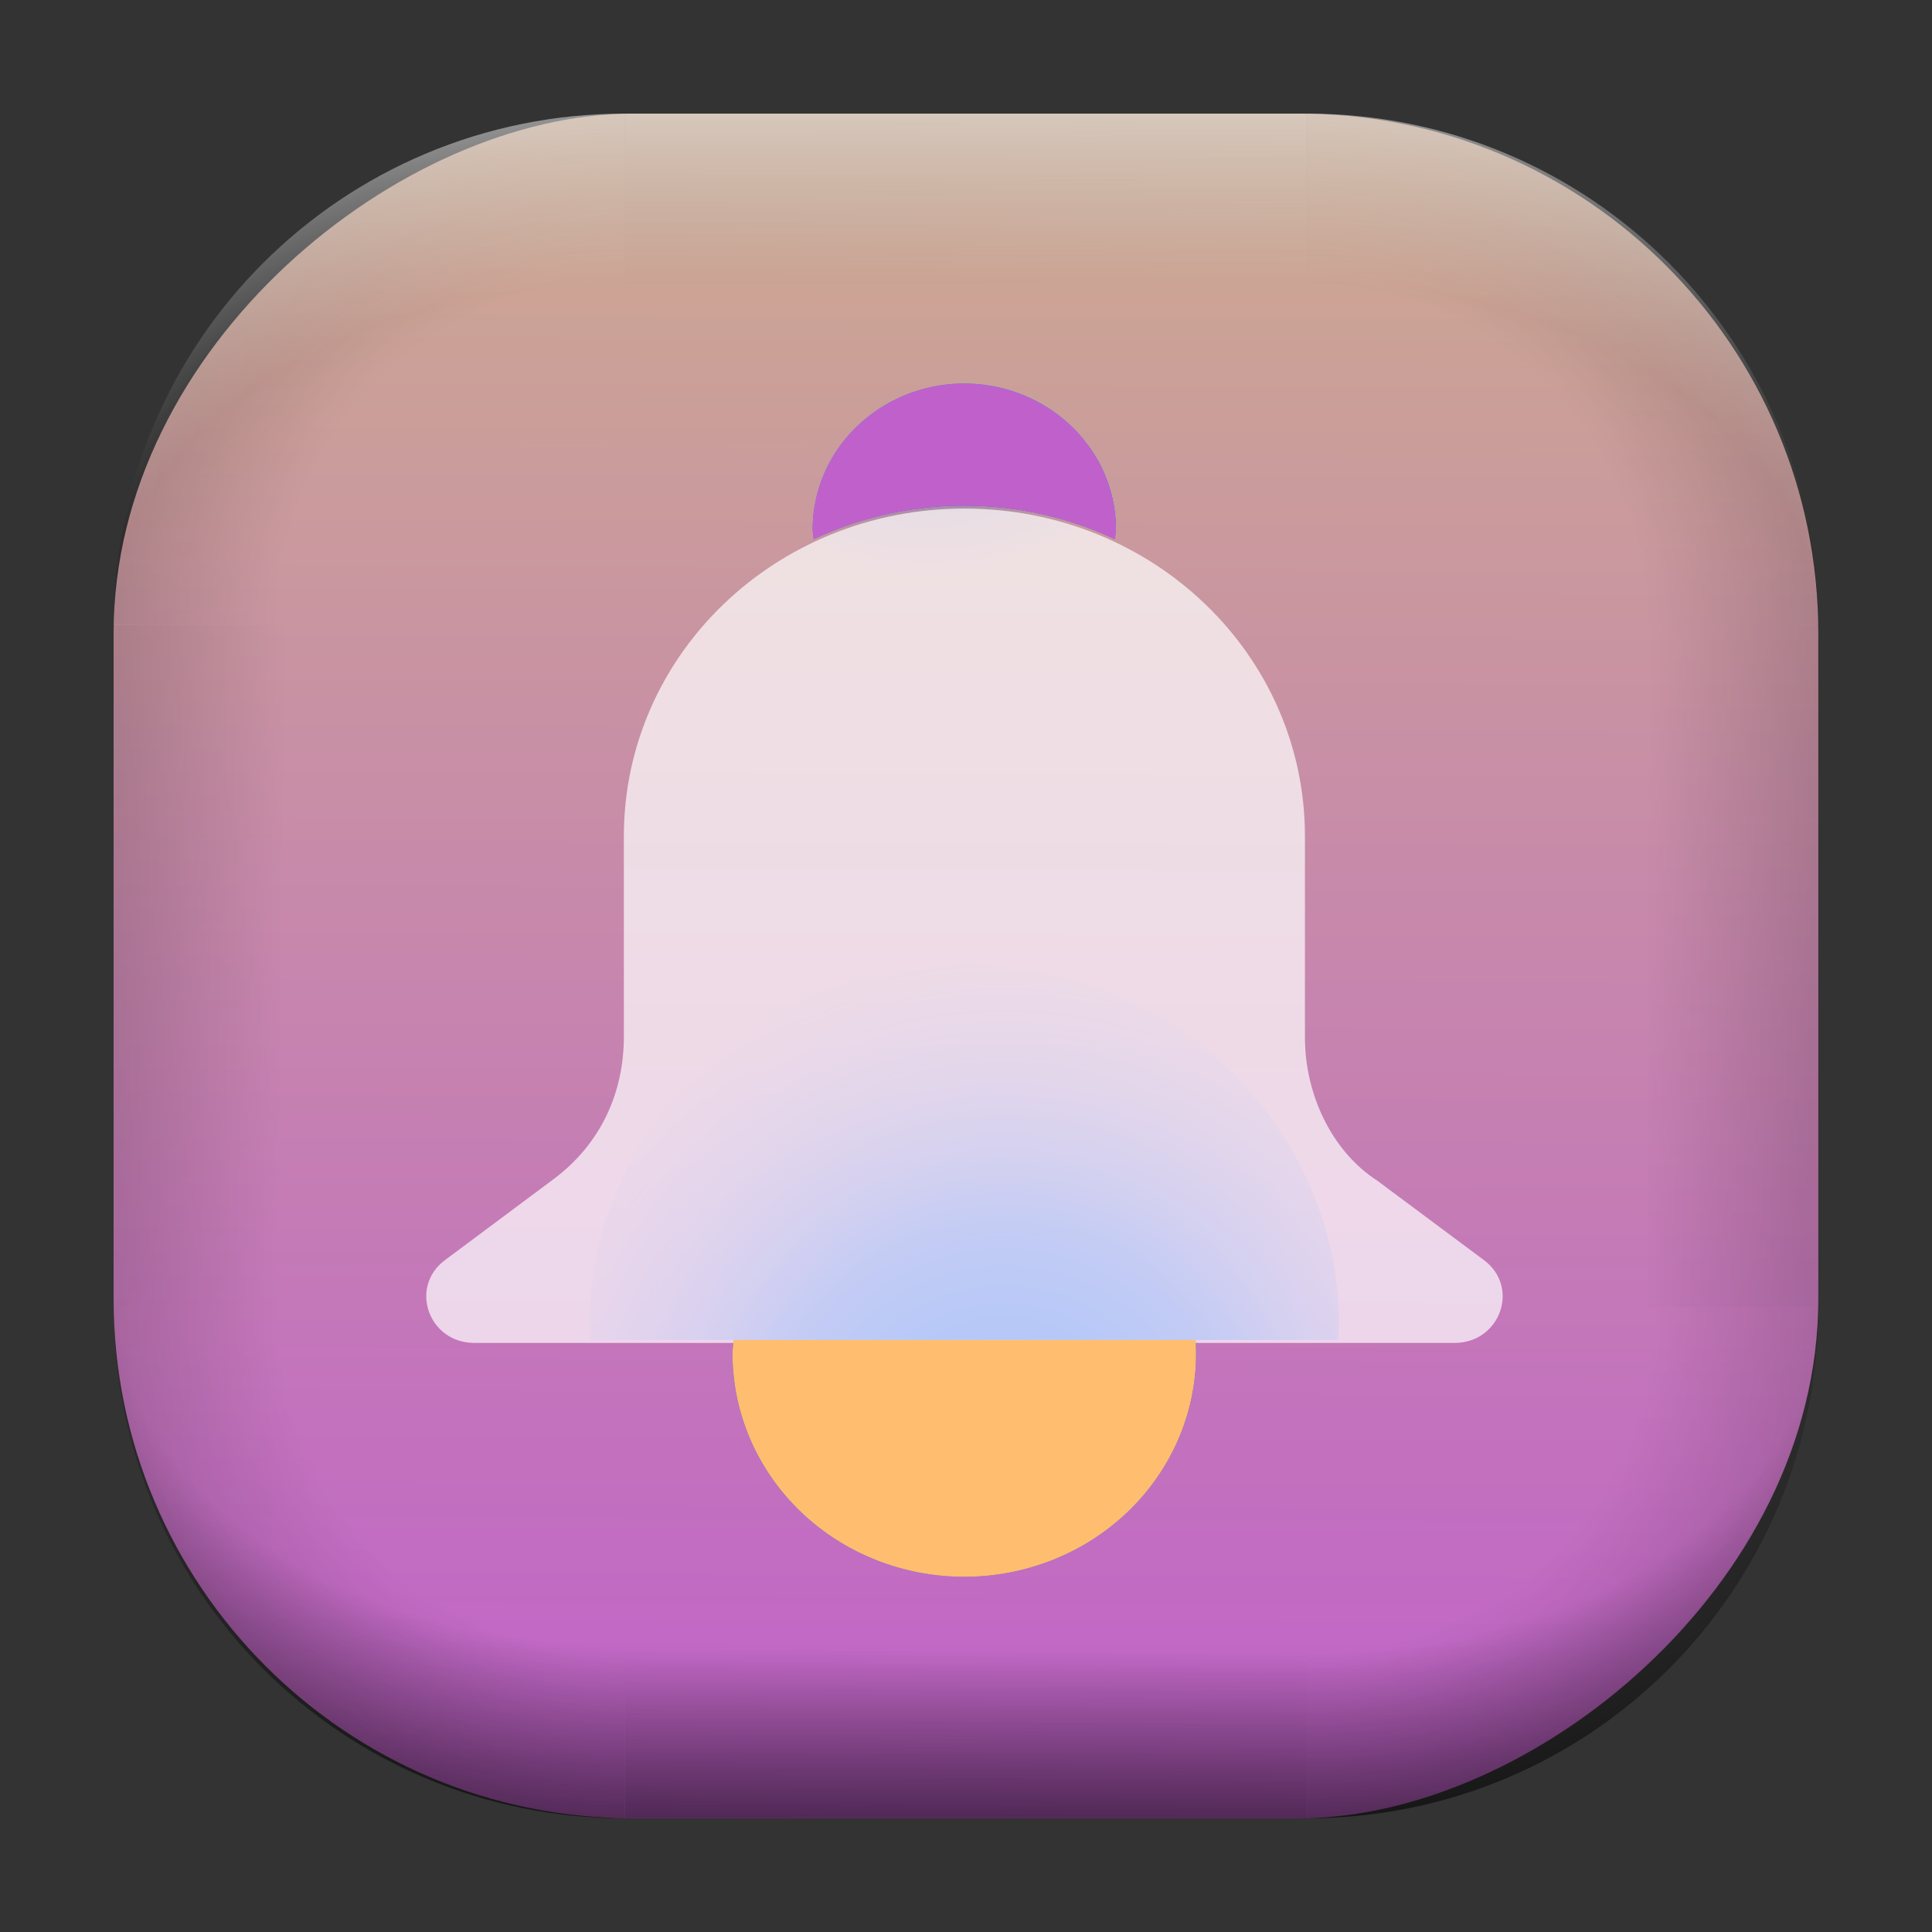 <?xml version="1.0" encoding="UTF-8" standalone="no"?>
<svg
   width="68"
   height="68"
   viewBox="0 0 17.992 17.992"
   version="1.1"
   id="svg1114"
   inkscape:version="1.3.2 (091e20ef0f, 2023-11-25)"
   sodipodi:docname="preferences-desktop-notification-bell.svg"
   xmlns:inkscape="http://www.inkscape.org/namespaces/inkscape"
   xmlns:sodipodi="http://sodipodi.sourceforge.net/DTD/sodipodi-0.dtd"
   xmlns:xlink="http://www.w3.org/1999/xlink"
   xmlns="http://www.w3.org/2000/svg"
   xmlns:svg="http://www.w3.org/2000/svg"
   xmlns:rdf="http://www.w3.org/1999/02/22-rdf-syntax-ns#"
   xmlns:cc="http://creativecommons.org/ns#"
   xmlns:dc="http://purl.org/dc/elements/1.1/">
  <rect x="0" y="0" width="17.992" height="17.992" fill="#333333" stroke="none"/>
  <style
     type="text/css"
     id="current-color-scheme">.ColorScheme-Highlight { color:#5599ff; }
</style>
  <defs
     id="defs1108">
    <linearGradient
       id="linearGradient12"
       inkscape:collect="always">
      <stop
         style="stop-color:#ffffff;stop-opacity:0;"
         offset="0"
         id="stop10" />
      <stop
         id="stop11"
         offset="0.659"
         style="stop-color:#ffffff;stop-opacity:0" />
      <stop
         style="stop-color:#ffffff;stop-opacity:1;"
         offset="1"
         id="stop12" />
    </linearGradient>
    <linearGradient
       id="linearGradient9"
       inkscape:collect="always">
      <stop
         style="stop-color:#000000;stop-opacity:0;"
         offset="0"
         id="stop1" />
      <stop
         id="stop8"
         offset="0.661"
         style="stop-color:#000000;stop-opacity:0" />
      <stop
         style="stop-color:#000000;stop-opacity:1;"
         offset="1"
         id="stop9" />
    </linearGradient>
    <linearGradient
       id="linearGradient7"
       inkscape:collect="always">
      <stop
         style="stop-color:#000000;stop-opacity:0;"
         offset="0"
         id="stop5" />
      <stop
         id="stop6"
         offset="0.659"
         style="stop-color:#000000;stop-opacity:0" />
      <stop
         style="stop-color:#000000;stop-opacity:1;"
         offset="1"
         id="stop7" />
    </linearGradient>
    <linearGradient
       id="linearGradient4"
       inkscape:collect="always">
      <stop
         style="stop-color:#000000;stop-opacity:0;"
         offset="0"
         id="stop2" />
      <stop
         id="stop3"
         offset="0.671"
         style="stop-color:#000000;stop-opacity:0" />
      <stop
         style="stop-color:#000000;stop-opacity:1;"
         offset="1"
         id="stop4" />
    </linearGradient>
    <linearGradient
       inkscape:collect="always"
       id="linearGradient899">
      <stop
         style="stop-color:#cdab8f;stop-opacity:1;"
         offset="0"
         id="stop895" />
      <stop
         style="stop-color:#c061cb;stop-opacity:1;"
         offset="1"
         id="stop897" />
    </linearGradient>
    <linearGradient
       id="linearGradient1167"
       x1="40.752"
       x2="40.752"
       y1="28.508"
       y2="17.206"
       gradientUnits="userSpaceOnUse">
      <stop
         style="stop-color:#84fb6e;stop-opacity:1"
         stop-color="#0ab816"
         offset="0"
         id="stop1163" />
      <stop
         style="stop-color:#0dd41a;stop-opacity:1"
         stop-color="#0cf36c"
         offset="1"
         id="stop1165" />
    </linearGradient>
    <linearGradient
       id="cornerBevel"
       inkscape:collect="always">
      <stop
         style="stop-color:#000000;stop-opacity:0;"
         offset="0"
         id="stop2663" />
      <stop
         id="stop2671"
         offset="0.667"
         style="stop-color:#000000;stop-opacity:0" />
      <stop
         style="stop-color:#000000;stop-opacity:1;"
         offset="1"
         id="stop2661" />
    </linearGradient>
    <linearGradient
       id="bevel"
       inkscape:collect="always">
      <stop
         id="stop2685"
         offset="0"
         style="stop-color:#000000;stop-opacity:1;" />
      <stop
         id="stop2687"
         offset="1"
         style="stop-color:#000000;stop-opacity:0;" />
    </linearGradient>
    <linearGradient
       id="highlightCorner"
       inkscape:collect="always">
      <stop
         style="stop-color:#ffffff;stop-opacity:0;"
         offset="0"
         id="stop2613" />
      <stop
         id="stop2621"
         offset="0.667"
         style="stop-color:#ffffff;stop-opacity:0" />
      <stop
         style="stop-color:#ffffff;stop-opacity:1;"
         offset="1"
         id="stop2611" />
    </linearGradient>
    <linearGradient
       inkscape:collect="always"
       id="highlight">
      <stop
         style="stop-color:#ffffff;stop-opacity:1;"
         offset="0"
         id="stop2921" />
      <stop
         style="stop-color:#ffffff;stop-opacity:0;"
         offset="1"
         id="stop2923" />
    </linearGradient>
    <radialGradient
       inkscape:collect="always"
       xlink:href="#highlightCorner"
       id="radialGradient15"
       gradientUnits="userSpaceOnUse"
       gradientTransform="matrix(0.043,-12.079,17.934,0.064,14.524,-50.374)"
       cx="-4.58"
       cy="-0.502"
       fx="-4.58"
       fy="-0.502"
       r="0.397" />
    <linearGradient
       inkscape:collect="always"
       xlink:href="#highlight"
       id="linearGradient15"
       gradientUnits="userSpaceOnUse"
       x1="-3.845"
       y1="-1.153"
       x2="-3.845"
       y2="-0.895"
       gradientTransform="matrix(6.092,0,0,6.092,32.229,7.154)" />
    <radialGradient
       inkscape:collect="always"
       xlink:href="#linearGradient12"
       id="radialGradient17"
       gradientUnits="userSpaceOnUse"
       gradientTransform="matrix(-0.022,-12.045,-17.968,0.034,1.664,-50.223)"
       cx="-4.575"
       cy="-0.553"
       fx="-4.575"
       fy="-0.553"
       r="0.397" />
    <radialGradient
       inkscape:collect="always"
       xlink:href="#linearGradient7"
       id="radialGradient18"
       gradientUnits="userSpaceOnUse"
       gradientTransform="matrix(0.065,12.1,17.934,-0.096,14.61,64.748)"
       cx="-4.428"
       cy="-0.501"
       fx="-4.428"
       fy="-0.501"
       r="0.397" />
    <linearGradient
       inkscape:collect="always"
       xlink:href="#bevel"
       id="linearGradient18"
       gradientUnits="userSpaceOnUse"
       x1="-3.842"
       y1="-1.451"
       x2="-3.841"
       y2="-1.197"
       gradientTransform="matrix(6.092,0,0,6.092,32.229,-7.154)" />
    <radialGradient
       inkscape:collect="always"
       xlink:href="#linearGradient4"
       id="radialGradient20"
       gradientUnits="userSpaceOnUse"
       gradientTransform="matrix(-0.01,11.991,-17.967,-0.015,1.735,64.306)"
       cx="-4.424"
       cy="-0.55"
       fx="-4.424"
       fy="-0.55"
       r="0.397" />
    <radialGradient
       inkscape:collect="always"
       xlink:href="#cornerBevel"
       id="radialGradient25"
       gradientUnits="userSpaceOnUse"
       gradientTransform="matrix(12.185,0,0,12.185,59.631,10.378)"
       cx="-4.457"
       cy="-0.449"
       fx="-4.457"
       fy="-0.449"
       r="0.397" />
    <linearGradient
       inkscape:collect="always"
       xlink:href="#bevel"
       id="linearGradient25"
       gradientUnits="userSpaceOnUse"
       x1="-3.849"
       y1="-1.146"
       x2="-3.846"
       y2="-0.891"
       gradientTransform="matrix(6.092,0,0,6.092,32.229,7.154)" />
    <radialGradient
       inkscape:collect="always"
       xlink:href="#cornerBevel"
       id="radialGradient29"
       gradientUnits="userSpaceOnUse"
       gradientTransform="matrix(0,-12.185,12.185,0,11.274,-44.428)"
       cx="-4.571"
       cy="-0.487"
       fx="-4.571"
       fy="-0.487"
       r="0.397" />
    <radialGradient
       inkscape:collect="always"
       xlink:href="#cornerBevel"
       id="radialGradient30"
       gradientUnits="userSpaceOnUse"
       gradientTransform="matrix(-12.185,-0.049,0.048,-11.942,-43.502,3.852)"
       cx="-4.534"
       cy="-0.603"
       fx="-4.534"
       fy="-0.603"
       r="0.397" />
    <radialGradient
       inkscape:collect="always"
       xlink:href="#linearGradient9"
       id="radialGradient31"
       gradientUnits="userSpaceOnUse"
       gradientTransform="matrix(0,-12.152,11.979,0,18.476,-48.771)"
       cx="-4.418"
       cy="-0.565"
       fx="-4.418"
       fy="-0.565"
       r="0.397" />
    <linearGradient
       inkscape:collect="always"
       xlink:href="#bevel"
       id="linearGradient34"
       gradientUnits="userSpaceOnUse"
       x1="-3.997"
       y1="-1.222"
       x2="-4"
       y2="-0.967"
       gradientTransform="matrix(6.092,0,0,6.092,17.025,8.05)" />
    <linearGradient
       inkscape:collect="always"
       xlink:href="#bevel"
       id="linearGradient35"
       gradientUnits="userSpaceOnUse"
       x1="-4.092"
       y1="-1.449"
       x2="-4.095"
       y2="-1.197"
       gradientTransform="matrix(6.092,0,0,6.092,16.129,-7.154)" />
    <linearGradient
       inkscape:collect="always"
       xlink:href="#bevel"
       id="linearGradient36"
       gradientUnits="userSpaceOnUse"
       x1="-3.873"
       y1="-1.372"
       x2="-3.877"
       y2="-1.116"
       gradientTransform="matrix(6.092,0,0,6.092,31.333,-8.05)" />
    <linearGradient
       id="paint2_linear_77:3-7"
       x1="79.398"
       y1="-197.844"
       x2="82.901"
       y2="-199.978"
       gradientUnits="userSpaceOnUse"
       gradientTransform="matrix(1.925,0,0,1.731,-40.887,399.617)">
      <stop
         stop-color="#EBFAFF"
         stop-opacity="0.1"
         id="stop29-5-7"
         offset="0"
         style="stop-color:#c3c3c3;stop-opacity:1;" />
      <stop
         offset="1"
         stop-color="#70A9FF"
         stop-opacity="0.5"
         id="stop30-0-1"
         style="stop-color:#05c7ff;stop-opacity:0.8;" />
    </linearGradient>
    <linearGradient
       inkscape:collect="always"
       xlink:href="#linearGradient899"
       id="linearGradient926"
       x1="1.125"
       y1="-9.286"
       x2="16.919"
       y2="-9.225"
       gradientUnits="userSpaceOnUse"
       gradientTransform="translate(-0.926,0.476)" />
    <linearGradient
       id="a-3"
       x1="10"
       x2="53.891"
       y1="32"
       y2="32"
       gradientTransform="matrix(0.291,0,0,0.291,-1.429,-1.43)"
       gradientUnits="userSpaceOnUse">
      <stop
         offset="0"
         stop-color="#fff"
         id="stop3-6" />
      <stop
         offset="1"
         stop-color="#fff"
         stop-opacity="0"
         id="stop4-7" />
    </linearGradient>
    <linearGradient
       id="b-5"
       x1="32"
       x2="53.891"
       y1="43.543"
       y2="43.543"
       gradientTransform="matrix(0.291,0,0,0.291,-1.429,-1.43)"
       gradientUnits="userSpaceOnUse">
      <stop
         offset="0"
         stop-color="#b9c0ff"
         id="stop1-3" />
      <stop
         offset="1"
         stop-color="#7380ff"
         id="stop2-5" />
    </linearGradient>
    <linearGradient
       id="c-6"
       x1="32"
       x2="32"
       y1="32"
       y2="6"
       gradientTransform="matrix(0.291,0,0,0.291,-1.429,-1.43)"
       gradientUnits="userSpaceOnUse">
      <stop
         offset="0"
         stop-color="#fff"
         id="stop5-2" />
      <stop
         offset="1"
         stop-color="#fff"
         id="stop6-9" />
    </linearGradient>
    <linearGradient
       id="c"
       gradientUnits="userSpaceOnUse"
       x1="5.375"
       x2="14.75"
       y1="7"
       y2="16.375">
      <stop
         offset="0"
         id="stop231" />
      <stop
         offset="1"
         stop-opacity="0"
         id="stop233" />
    </linearGradient>
    <linearGradient
       inkscape:collect="always"
       xlink:href="#linearGradient27539"
       id="linearGradient28300"
       gradientUnits="userSpaceOnUse"
       x1="821.35"
       y1="191.794"
       x2="821.35"
       y2="177.505"
       gradientTransform="matrix(0.15,0,0,0.154,-114.82,-14.67)" />
    <linearGradient
       inkscape:collect="always"
       id="linearGradient27539">
      <stop
         style="stop-color:#0d6aff;stop-opacity:1;"
         offset="0"
         id="stop27535" />
      <stop
         style="stop-color:#0c67fc;stop-opacity:1;"
         offset="0.133"
         id="stop28558" />
      <stop
         style="stop-color:#0b64f9;stop-opacity:1;"
         offset="0.319"
         id="stop28688" />
      <stop
         style="stop-color:#0a60f5;stop-opacity:1;"
         offset="0.431"
         id="stop28818" />
      <stop
         style="stop-color:#064add;stop-opacity:1"
         offset="0.824"
         id="stop27694" />
      <stop
         style="stop-color:#074eef;stop-opacity:1"
         offset="1"
         id="stop27537" />
    </linearGradient>
    <radialGradient
       inkscape:collect="always"
       xlink:href="#linearGradient3554"
       id="radialGradient3556"
       cx="480.634"
       cy="208.261"
       fx="480.634"
       fy="208.261"
       r="12.63"
       gradientUnits="userSpaceOnUse"
       gradientTransform="matrix(0.242,0,0,0.111,-107.614,-20.865)" />
    <linearGradient
       inkscape:collect="always"
       id="linearGradient3554">
      <stop
         style="stop-color:#0b3ec7;stop-opacity:1"
         offset="0"
         id="stop3550" />
      <stop
         style="stop-color:#0d6aff;stop-opacity:1"
         offset="1"
         id="stop3552" />
    </linearGradient>
    <radialGradient
       inkscape:collect="always"
       xlink:href="#linearGradient4474"
       id="radialGradient16953"
       gradientUnits="userSpaceOnUse"
       gradientTransform="matrix(0.214,0,0,0.219,-94.157,-43.005)"
       cx="481.15"
       cy="207.209"
       fx="481.15"
       fy="207.209"
       r="12.63" />
    <linearGradient
       inkscape:collect="always"
       id="linearGradient4474">
      <stop
         style="stop-color:#0044e9;stop-opacity:1;"
         offset="0"
         id="stop4470" />
      <stop
         style="stop-color:#0044e9;stop-opacity:0.992;"
         offset="0.164"
         id="stop23929" />
      <stop
         style="stop-color:#0044e9;stop-opacity:0.922;"
         offset="0.284"
         id="stop23931" />
      <stop
         style="stop-color:#0044e9;stop-opacity:0.878;"
         offset="0.327"
         id="stop23733" />
      <stop
         style="stop-color:#0044e9;stop-opacity:0.741;"
         offset="0.44"
         id="stop23539" />
      <stop
         style="stop-color:#0044e9;stop-opacity:0.663;"
         offset="0.488"
         id="stop22084" />
      <stop
         style="stop-color:#0044e9;stop-opacity:0.42;"
         offset="0.606"
         id="stop22732" />
      <stop
         style="stop-color:#0044e9;stop-opacity:0.204;"
         offset="0.751"
         id="stop22666" />
      <stop
         style="stop-color:#0044e9;stop-opacity:0.157;"
         offset="0.803"
         id="stop19225" />
      <stop
         style="stop-color:#0044e9;stop-opacity:0.098;"
         offset="0.85"
         id="stop22408" />
      <stop
         style="stop-color:#0044e9;stop-opacity:0;"
         offset="1"
         id="stop4472" />
    </linearGradient>
    <radialGradient
       inkscape:collect="always"
       xlink:href="#linearGradient4474"
       id="radialGradient28014"
       cx="824.555"
       cy="184.188"
       fx="824.555"
       fy="184.188"
       r="19.31"
       gradientUnits="userSpaceOnUse"
       gradientTransform="matrix(0.243,0,0,0.248,-190.88,-32.285)" />
  </defs>
  <sodipodi:namedview
     id="base"
     pagecolor="#e2e2e2"
     bordercolor="#666666"
     borderopacity="1.0"
     inkscape:pageopacity="0"
     inkscape:pageshadow="2"
     inkscape:zoom="9.7248729"
     inkscape:cx="34.447751"
     inkscape:cy="31.774194"
     inkscape:document-units="px"
     inkscape:current-layer="layer1"
     inkscape:document-rotation="0"
     showgrid="true"
     units="px"
     inkscape:window-width="1920"
     inkscape:window-height="990"
     inkscape:window-x="0"
     inkscape:window-y="0"
     inkscape:window-maximized="1"
     inkscape:object-paths="true"
     inkscape:snap-grids="true"
     inkscape:snap-intersection-paths="true"
     inkscape:snap-smooth-nodes="true"
     inkscape:snap-midpoints="true"
     inkscape:showpageshadow="2"
     inkscape:pagecheckerboard="0"
     inkscape:deskcolor="#d1d1d1">
    <inkscape:grid
       id="grid2"
       units="px"
       originx="0"
       originy="0"
       spacingx="0.265"
       spacingy="0.265"
       empcolor="#0099e5"
       empopacity="0.302"
       color="#0099e5"
       opacity="0.149"
       empspacing="5"
       dotted="false"
       gridanglex="30"
       gridanglez="30"
       visible="true" />
  </sodipodi:namedview>
  <g
     inkscape:label="Layer 1"
     inkscape:groupmode="layer"
     id="layer1">
    <g
       id="g918"
       transform="translate(0.476,0.926)">
      <rect
         ry="4.836"
         rx="4.836"
         style="fill:url(#linearGradient926);fill-opacity:1;stroke-width:6.092"
         x="0.132"
         y="-16.457"
         width="15.875"
         height="15.875"
         id="use1056"
         transform="rotate(90)"
         class="ColorScheme-Highlight" />
      <path
         d="m 5.345,0.132 c -2.638,0 -4.762,2.124 -4.762,4.762 H 5.345 Z"
         style="opacity:0.15;fill:url(#radialGradient25);fill-opacity:1;stroke-width:6.092"
         id="path20" />
      <rect
         y="0.132"
         x="5.345"
         height="1.587"
         width="6.35"
         id="rect20"
         style="opacity:0.15;fill:url(#linearGradient25);fill-opacity:1;stroke-width:4.836;stroke-linecap:round;stroke-linejoin:round;paint-order:stroke fill markers" />
      <path
         d="m 0.582,11.245 c 0,2.638 2.124,4.762 4.762,4.762 v -4.762 z"
         style="opacity:0.15;fill:url(#radialGradient29);fill-opacity:1;stroke-width:6.092"
         id="use20" />
      <rect
         y="0.582"
         x="-11.245"
         height="1.587"
         width="6.35"
         id="use21"
         style="opacity:0.15;fill:url(#linearGradient34);fill-opacity:1;stroke-width:4.836;stroke-linecap:round;stroke-linejoin:round;paint-order:stroke fill markers"
         transform="rotate(-90)" />
      <path
         d="m 11.695,16.007 c 2.638,0 4.763,-2.124 4.763,-4.762 h -4.763 z"
         style="opacity:0.15;fill:url(#radialGradient30);fill-opacity:1;stroke-width:6.092"
         id="use22" />
      <rect
         y="-16.007"
         x="-11.695"
         height="1.587"
         width="6.35"
         id="use23"
         style="opacity:0.15;fill:url(#linearGradient35);fill-opacity:1;stroke-width:4.836;stroke-linecap:round;stroke-linejoin:round;paint-order:stroke fill markers"
         transform="scale(-1)" />
      <path
         d="m 16.457,4.895 c 0,-2.638 -2.124,-4.762 -4.763,-4.762 V 4.895 Z"
         style="opacity:0.15;fill:url(#radialGradient31);fill-opacity:1;stroke-width:6.092"
         id="use24" />
      <rect
         y="-16.457"
         x="4.895"
         height="1.587"
         width="6.35"
         id="use25"
         style="opacity:0.15;fill:url(#linearGradient36);fill-opacity:1;stroke-width:4.836;stroke-linecap:round;stroke-linejoin:round;paint-order:stroke fill markers"
         transform="rotate(90)" />
      <path
         d="m 5.345,0.132 c -2.638,0 -4.763,2.124 -4.763,4.762 H 5.345 Z"
         style="opacity:0.5;fill:url(#radialGradient15);fill-opacity:1;stroke-width:6.092"
         id="path14" />
      <rect
         y="0.132"
         x="5.345"
         height="1.587"
         width="6.35"
         id="rect14"
         style="opacity:0.5;fill:url(#linearGradient15);fill-opacity:1;stroke-width:4.836;stroke-linecap:round;stroke-linejoin:round;paint-order:stroke fill markers" />
      <path
         d="m 11.695,0.132 c 2.638,0 4.763,2.124 4.763,4.762 h -4.763 z"
         style="opacity:0.5;fill:url(#radialGradient17);fill-opacity:1;stroke-width:6.092"
         id="use14" />
      <path
         id="path17"
         style="opacity:0.5;fill:url(#radialGradient18);fill-opacity:1;stroke-width:6.092"
         d="m 5.345,16.007 c -2.638,0 -4.763,-2.124 -4.763,-4.763 h 4.763 z" />
      <rect
         style="opacity:0.5;fill:url(#linearGradient18);fill-opacity:1;stroke-width:4.836;stroke-linecap:round;stroke-linejoin:round;paint-order:stroke fill markers"
         id="rect17"
         width="6.35"
         height="1.587"
         x="5.345"
         y="-16.007"
         transform="scale(1,-1)" />
      <path
         id="use17"
         style="opacity:0.5;fill:url(#radialGradient20);fill-opacity:1;stroke-width:6.092"
         d="m 11.695,16.007 c 2.638,0 4.763,-2.124 4.763,-4.763 h -4.763 z" />
    </g>
    <g
       id="g1"
       transform="matrix(1.024,0,0,1,-0.367,0.238)"
       style="stroke-width:0.988">
      <path
         id="path27040"
         style="fill:url(#linearGradient28300);fill-opacity:1;stroke:none;stroke-width:0.685;stroke-linecap:round;stroke-linejoin:round;stroke-miterlimit:4;stroke-dasharray:none;stroke-opacity:0.708"
         d="m 7.029,12.241 a 2.108,2.078 0 0 0 -0.009,0.127 2.108,2.078 0 0 0 2.108,2.078 2.108,2.078 0 0 0 2.108,-2.078 2.108,2.078 0 0 0 -0.004,-0.127 z" />
      <path
         id="path3172"
         style="fill:url(#radialGradient3556);fill-opacity:1;stroke:none;stroke-width:0.759;stroke-linecap:round;stroke-linejoin:round;stroke-miterlimit:4;stroke-dasharray:none;stroke-opacity:0.861"
         d="M 9.128,3.334 A 1.379,1.359 0 0 0 7.749,4.693 1.379,1.359 0 0 0 7.761,4.782 C 8.173,4.583 8.637,4.471 9.128,4.471 c 0.491,0 0.955,0.112 1.367,0.311 a 1.379,1.359 0 0 0 0.012,-0.089 1.379,1.359 0 0 0 -1.379,-1.359 z" />
      <path
         id="circle3615"
         style="fill:#ffffff;fill-opacity:0.153;stroke:none;stroke-width:0.759;stroke-linecap:round;stroke-linejoin:round;stroke-miterlimit:4;stroke-dasharray:none;stroke-opacity:0.861"
         d="m 9.128,3.334 a 1.379,1.359 0 0 0 -1.379,1.359 1.379,1.359 0 0 0 0.01,0.089 c 0.023,-0.011 0.045,-0.022 0.068,-0.032 A 1.379,1.359 0 0 1 9.201,3.431 1.379,1.359 0 0 1 10.27,3.931 1.379,1.359 0 0 0 9.128,3.334 Z" />
      <path
         id="circle4208"
         style="opacity:0.735;fill:url(#radialGradient16953);fill-opacity:1;stroke:none;stroke-width:1.081;stroke-linecap:round;stroke-linejoin:round;stroke-miterlimit:4;stroke-dasharray:none;stroke-opacity:0.861"
         d="m 9.128,4.471 c -0.763,0 -1.459,0.27 -1.998,0.717 a 1.963,1.935 0 0 0 1.927,1.589 1.963,1.935 0 0 0 1.944,-1.687 C 10.482,4.701 9.834,4.471 9.128,4.471 Z" />
      <path
         id="circle28010"
         style="fill:url(#radialGradient28014);fill-opacity:1;stroke:none;stroke-width:1.108;stroke-linecap:round;stroke-linejoin:round;stroke-miterlimit:4;stroke-dasharray:none;stroke-opacity:0.708"
         d="m 9.128,8.745 a 3.407,3.359 0 0 0 -3.407,3.359 3.407,3.359 0 0 0 0.01,0.137 H 12.526 a 3.407,3.359 0 0 0 0.01,-0.137 3.407,3.359 0 0 0 -3.407,-3.359 z" />
      <path
         id="rect893"
         style="fill:#ffffff;fill-opacity:0.7;stroke-width:2.706;stroke-linecap:round;stroke-linejoin:round"
         d="m 9.129,4.498 c -1.716,0 -3.097,1.362 -3.097,3.053 v 1.864 c 0,0.513 -0.202,0.993 -0.638,1.327 l -0.989,0.755 c -0.329,0.251 -0.149,0.771 0.267,0.771 h 8.915 c 0.416,-2.15e-4 0.596,-0.52 0.267,-0.771 L 12.885,10.758 C 12.463,10.479 12.226,9.944 12.226,9.424 V 7.551 c 0,-1.692 -1.381,-3.053 -3.097,-3.053 z"
         sodipodi:nodetypes="ssccccccccss" />
      <path
         id="path4206"
         style="fill:#cde3ff;fill-opacity:0;stroke-width:2.706;stroke-linecap:round;stroke-linejoin:round"
         d="m 9.128,4.471 c -1.716,0 -3.097,1.362 -3.097,3.053 v 1.864 c 0,0.513 -0.202,0.993 -0.638,1.327 L 4.403,11.47 c -0.329,0.251 -0.149,0.771 0.267,0.771 h 8.915 c 0.416,-2.16e-4 0.596,-0.52 0.267,-0.771 L 12.885,10.731 C 12.463,10.452 12.225,9.916 12.225,9.396 V 7.524 c 0,-1.692 -1.381,-3.053 -3.097,-3.053 z"
         sodipodi:nodetypes="ssccccccccss" />
      <path
         id="circle4105"
         style="fill:#c061cb;fill-opacity:1;stroke-width:0.759;stroke-linecap:round;stroke-linejoin:round;stroke-opacity:0.861"
         d="m 9.128,3.334 a 1.379,1.359 0 0 0 -1.379,1.359 1.379,1.359 0 0 0 0.007,0.091 C 8.169,4.584 8.635,4.471 9.128,4.471 c 0.493,0 0.959,0.113 1.372,0.314 a 1.379,1.359 0 0 0 0.007,-0.091 1.379,1.359 0 0 0 -1.379,-1.359 z" />
      <path
         id="path28994"
         style="fill:#ffbe6f;fill-opacity:1;stroke:none;stroke-width:0.685;stroke-linecap:round;stroke-linejoin:round;stroke-miterlimit:4;stroke-dasharray:none;stroke-opacity:0.708"
         d="m 7.029,12.241 a 2.108,2.078 0 0 0 -0.009,0.127 2.108,2.078 0 0 0 2.108,2.078 2.108,2.078 0 0 0 2.108,-2.078 2.108,2.078 0 0 0 -0.004,-0.127 z" />
    </g>
  </g>
</svg>
